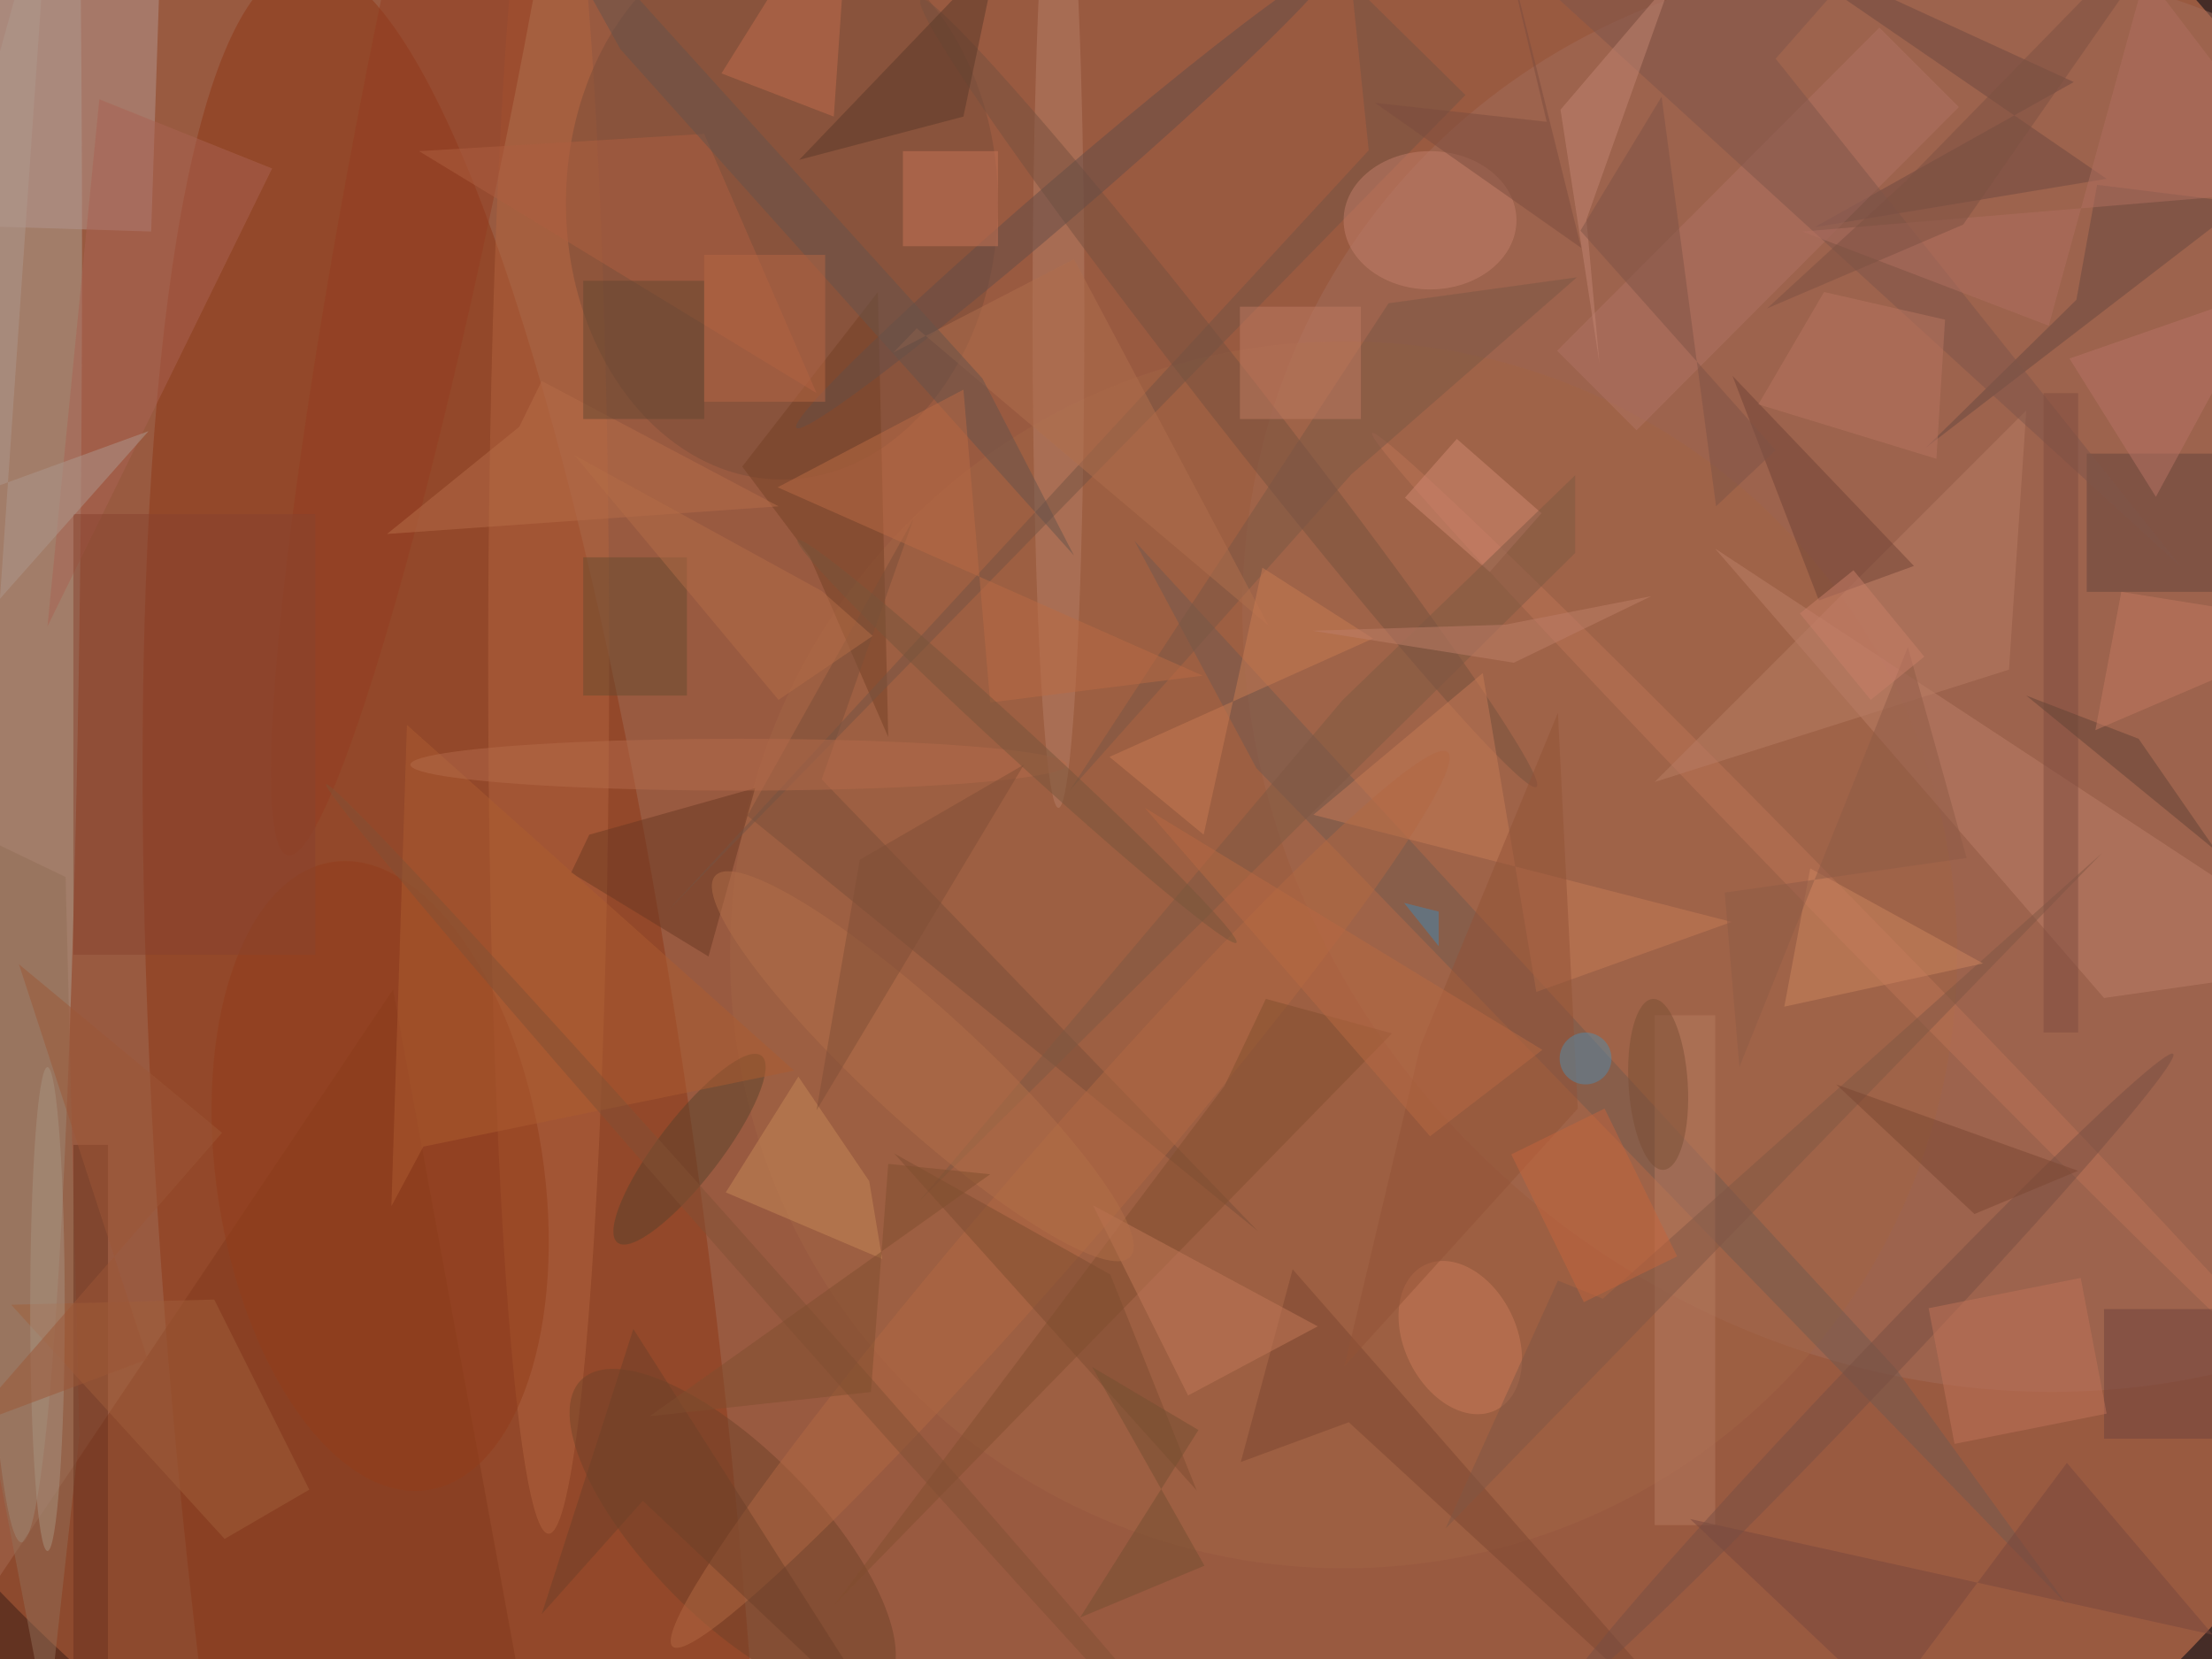 <svg xmlns="http://www.w3.org/2000/svg" viewBox="0 0 1400 1050"><defs/><filter id="a"><feGaussianBlur stdDeviation="12"/></filter><rect width="100%" height="100%" fill="#452c27"/><g filter="url(#a)"><g fill-opacity=".5" transform="translate(2.7 2.7) scale(5.469)"><circle r="1" fill="#ee895b" transform="matrix(-30.785 146.085 -164.563 -34.679 124.2 89)"/><circle r="1" fill="#8f3614" transform="matrix(31.786 -3.201 17.726 176.026 52.4 171.4)"/><ellipse cx="2" cy="29" fill="#ada092" rx="7" ry="149"/><circle r="1" fill="#a36c5b" transform="matrix(45.852 -65.972 72.661 50.501 229.2 77.5)"/><path fill="#833a1d" d="M-16 205l78 2-17-93z"/><ellipse cx="63" cy="76" fill="#b2643f" rx="7" ry="101"/><ellipse cx="90" cy="23" fill="#7b4c39" rx="25" ry="32"/><path fill="#b49690" d="M17 26.3l-19-.6 1-30 19 .6z"/><circle cx="155" cy="110" r="71" fill="#a36444"/><path fill="#bd7f68" d="M198 63l73 48-28 4z"/><circle r="1" fill="#704229" transform="matrix(6.977 -6.874 17.537 17.797 84.3 177)"/><path fill="#64453d" d="M241 52h15v16h-15z"/><ellipse cx="122" cy="36" fill="#b67f66" rx="3" ry="57"/><circle r="1" fill="#77513e" transform="matrix(35.625 45.57 -2.487 1.944 141.7 45)"/><path fill="#6a3922" d="M86.9 90.7l-19.2 5.4-2.1 4.4 15.9 9.7z"/><path fill="#936f57" d="M8.7 165.6L7.1 101-16 89.9 5 199.2z"/><path fill="#ab6252" d="M11 11l20 8L5 72z"/><path fill="#72594f" d="M144.9 88.4l93.8 96.8-19.8-27.3-88.1-95.8z"/><path fill="#c77b56" d="M151.5 93.8l48.4 12.4-22.6 8.1-6.2-36.9z"/><path fill="#694841" d="M222.4 51.3L259.2 23l-17-2.1-2.4 13.3z"/><path fill="#6f4940" d="M239.5 9l-30 16.8 33.8-5.6-41.5-28.5z"/><path fill="#754125" d="M102.3 84.8l-9.1-20.9-7.8-10.4 15.7-20.2z"/><circle r="1" fill="#bc7257" transform="rotate(45.7 -20 308.2) scale(80.521 2.174)"/><path fill="#b67a61" d="M191 117h7v59h-7z"/><path fill="#b97c65" d="M234 47l-2 30-41 13z"/><path fill="#c78956" d="M83.5 137.5l8.4-13.4 8.2 12.1 1.5 9z"/><path fill="#7b4f39" d="M94.6 89.7l50.5 52.3L86 93.9l19.2-34.3z"/><circle r="1" fill="#943c20" transform="rotate(-168.8 25.7 2.1) scale(8.681 91.083)"/><circle r="1" fill="#b26942" transform="matrix(4.513 3.911 -44.848 51.76 122.2 138.3)"/><path fill="#7c4630" d="M143.1 168.7l12.5-4.6 46.6 42.9-53.1-60.6z"/><circle r="1" fill="#5a432a" transform="matrix(2.867 2.208 -8.328 10.815 79.3 132.5)"/><path fill="#704336" d="M210 69l-10-26 21 22z"/><circle r="1" fill="#654d46" transform="rotate(49.3 36.9 144.8) scale(2.424 40.821)"/><circle r="1" fill="#923d1a" transform="matrix(-5.562 -36.329 18.701 -2.863 43.5 135.6)"/><path fill="#ad5c30" d="M48.5 132.2l-3.7 6.9 1.8-55.7 44.8 40z"/><path fill="#6a331f" d="M8 132h4v60H8z"/><path fill="#af5e41" d="M48 17l46 28-13-30z"/><path fill="#755243" d="M157.9 16.9l-2-19.4 13.2 13-92.5 94.6z"/><path fill="#c87456" d="M104 17h11v11h-11z"/><path fill="#b17364" d="M188.9 49.3l-9.2-9.2L217 2.7l9.2 9.2z"/><path fill="#7e554a" d="M224.6-16L205 6.3l46.9 58.8-83.2-75.9z"/><circle r="1" fill="#ca7a58" transform="matrix(5.839 -2.863 4.116 8.393 168.5 154.3)"/><ellipse cx="165" cy="25" fill="#c37f6a" rx="10" ry="8"/><path fill="#b66d49" d="M59.6 48.9L44.3 61.3l45.3-3.2-27.4-14.5z"/><path fill="#78463c" d="M238.7 168.8l-20.9 28-22.7-21.5 60.5 13.4z"/><path fill="#d28872" d="M162.1 57.1l6-6.8 9.8 8.6-6 6.8z"/><path fill="#7a5644" d="M155.9 54.4L123.3 91l36.9-56.4 21.8-3z"/><path fill="#89432f" d="M8 59h28v51H8z"/><path fill="#5b3928" d="M115-6L92 18l19-5z"/><path fill="#c36d4d" d="M83 8l13 5 2-29z"/><path fill="#824e2f" d="M96.1 185.2l45.1-60 4.8-10.1 14.6 4z"/><circle r="1" fill="#794f43" transform="matrix(-1.667 -1.585 35.303 -37.132 215.7 158.6)"/><path fill="#684b2f" d="M67 64h12v16H67z"/><path fill="#b16f4d" d="M123.8 29.5l-20.9 10.8 2.7-2.8 40.7 34.4z"/><path fill="#a05e3b" d="M25.5 177.6l9.8-5.7-11-22-23.5.6z"/><path fill="#67534b" d="M71.3 5.2l52.5 58.6-10.6-20.5L59.5-16z"/><path fill="#c27958" d="M126 139l26 14-15 8z"/><path fill="#804d41" d="M236 45h4v74h-4z"/><path fill="#c87a53" d="M127.9 87.1l10.9 9 6.8-30.9 12.8 8.2z"/><path fill="#644730" d="M67 32h14v16H67z"/><path fill="#70423c" d="M243 151h13v15h-13z"/><path fill="#805744" d="M185 149.8l57.8-51.6-76 78.2 13-28.7z"/><path fill="#bf7b63" d="M143 35h14v13h-14z"/><path fill="#c38473" d="M184.6 41.5l-4.5-29.3L193-2.9l-9.9 27.8z"/><path fill="#cd845e" d="M209 100l-3 16 23-5z"/><path fill="#c17259" d="M240.3 147.4l3 15.7-17.6 3.5-3-15.7z"/><path fill="#925336" d="M179.8 82l-15.9 38.5-8.8 37.1 27-29.8z"/><path fill="#7f5842" d="M105.9 138.5l75.9-75v-9l-26.9 26z"/><path fill="#ba6b44" d="M114.1 80.8l24.6-3.1-49.2-21.8L111 44.6z"/><path fill="#7f5346" d="M191.8 10.7l-9.4 15.5L205 51.6l-6.9 6.5z"/><path fill="#b16e60" d="M236.6 37.2l11.2-40.7 19 24.9-58.7 4.9z"/><path fill="#8e5a46" d="M200.8 123l19.5-48.6 6.8 24.4-28 4z"/><path fill="#624336" d="M256 98l-22-18 13 5z"/><path fill="#7e4d31" d="M128 147l-25-14 35 39z"/><path fill="#bf7f69" d="M173.7 71.8l16.9-3.3-15.9 7.7-23.3-3.7z"/><path fill="#b97367" d="M249 57l-10-16 23-8z"/><circle r="1" fill="#b36f49" transform="matrix(4.382 -4.772 24.011 22.051 106.3 122.9)"/><ellipse cx="85" cy="88" fill="#b56a4a" rx="38" ry="3"/><path fill="#b87460" d="M203 46.3l7.6-13 14 3.2-1 16.1z"/><circle r="1" fill="#825134" transform="matrix(54.853 61.939 -1.24 1.098 92.1 152.2)"/><path fill="#c4643d" d="M185.2 127.8l8.4 17.1-10.8 5.3-8.4-17.1z"/><path fill="#7b4732" d="M212 125l28 10-12 5z"/><path fill="#6f4028" d="M103 200.7l-29.1-27.5-11.7 13.1 10.6-33z"/><path fill="#814f36" d="M94 128l5-29 19-11z"/><ellipse cx="5" cy="151" fill="#a99380" rx="2" ry="28"/><path fill="#9d5637" d="M1.7 111.1l14.9 45.7-21.1 7.9 29.7-34.1z"/><path fill="#af998e" d="M16.7 49.4L-.5 68.8l5.8-84.2L-16 61.3z"/><path fill="#b66745" d="M81 29h14v17H81z"/><path fill="#b96842" d="M132 93l33 38 13-10z"/><path fill="#754e30" d="M138.2 165l-13.7 21.7 14.4-6-13-23z"/><path fill="#804e2f" d="M74.7 163.4l25.6-2.8 2-26.4 11.8 1.2z"/><path fill="#7d4d3e" d="M158.6 11.4l19.9 2.2-7-29.6 11 44.2z"/><path fill="#7c5043" d="M255.6-16l-28.9 41.5-22.7 9.7 16-14.7z"/><path fill="#4589ae" d="M162 104l4 5v-4z"/><circle cx="183" cy="122" r="3" fill="#548ba9"/><path fill="#b46c46" d="M89.6 80.5L66 52.2l28.6 15.7 5.9 5.2z"/><path fill="#c87e68" d="M222.2 75.5l-6.2 5-8.2-10 6.2-5z"/><path fill="#c37860" d="M242 84l3-16 25 4z"/><circle r="1" fill="#78543b" transform="matrix(-25.395 -23.307 1.188 -1.294 117.2 85.3)"/><circle r="1" fill="#7a4e35" transform="matrix(3.42 -.215 .622 9.891 191.4 125)"/></g></g></svg>